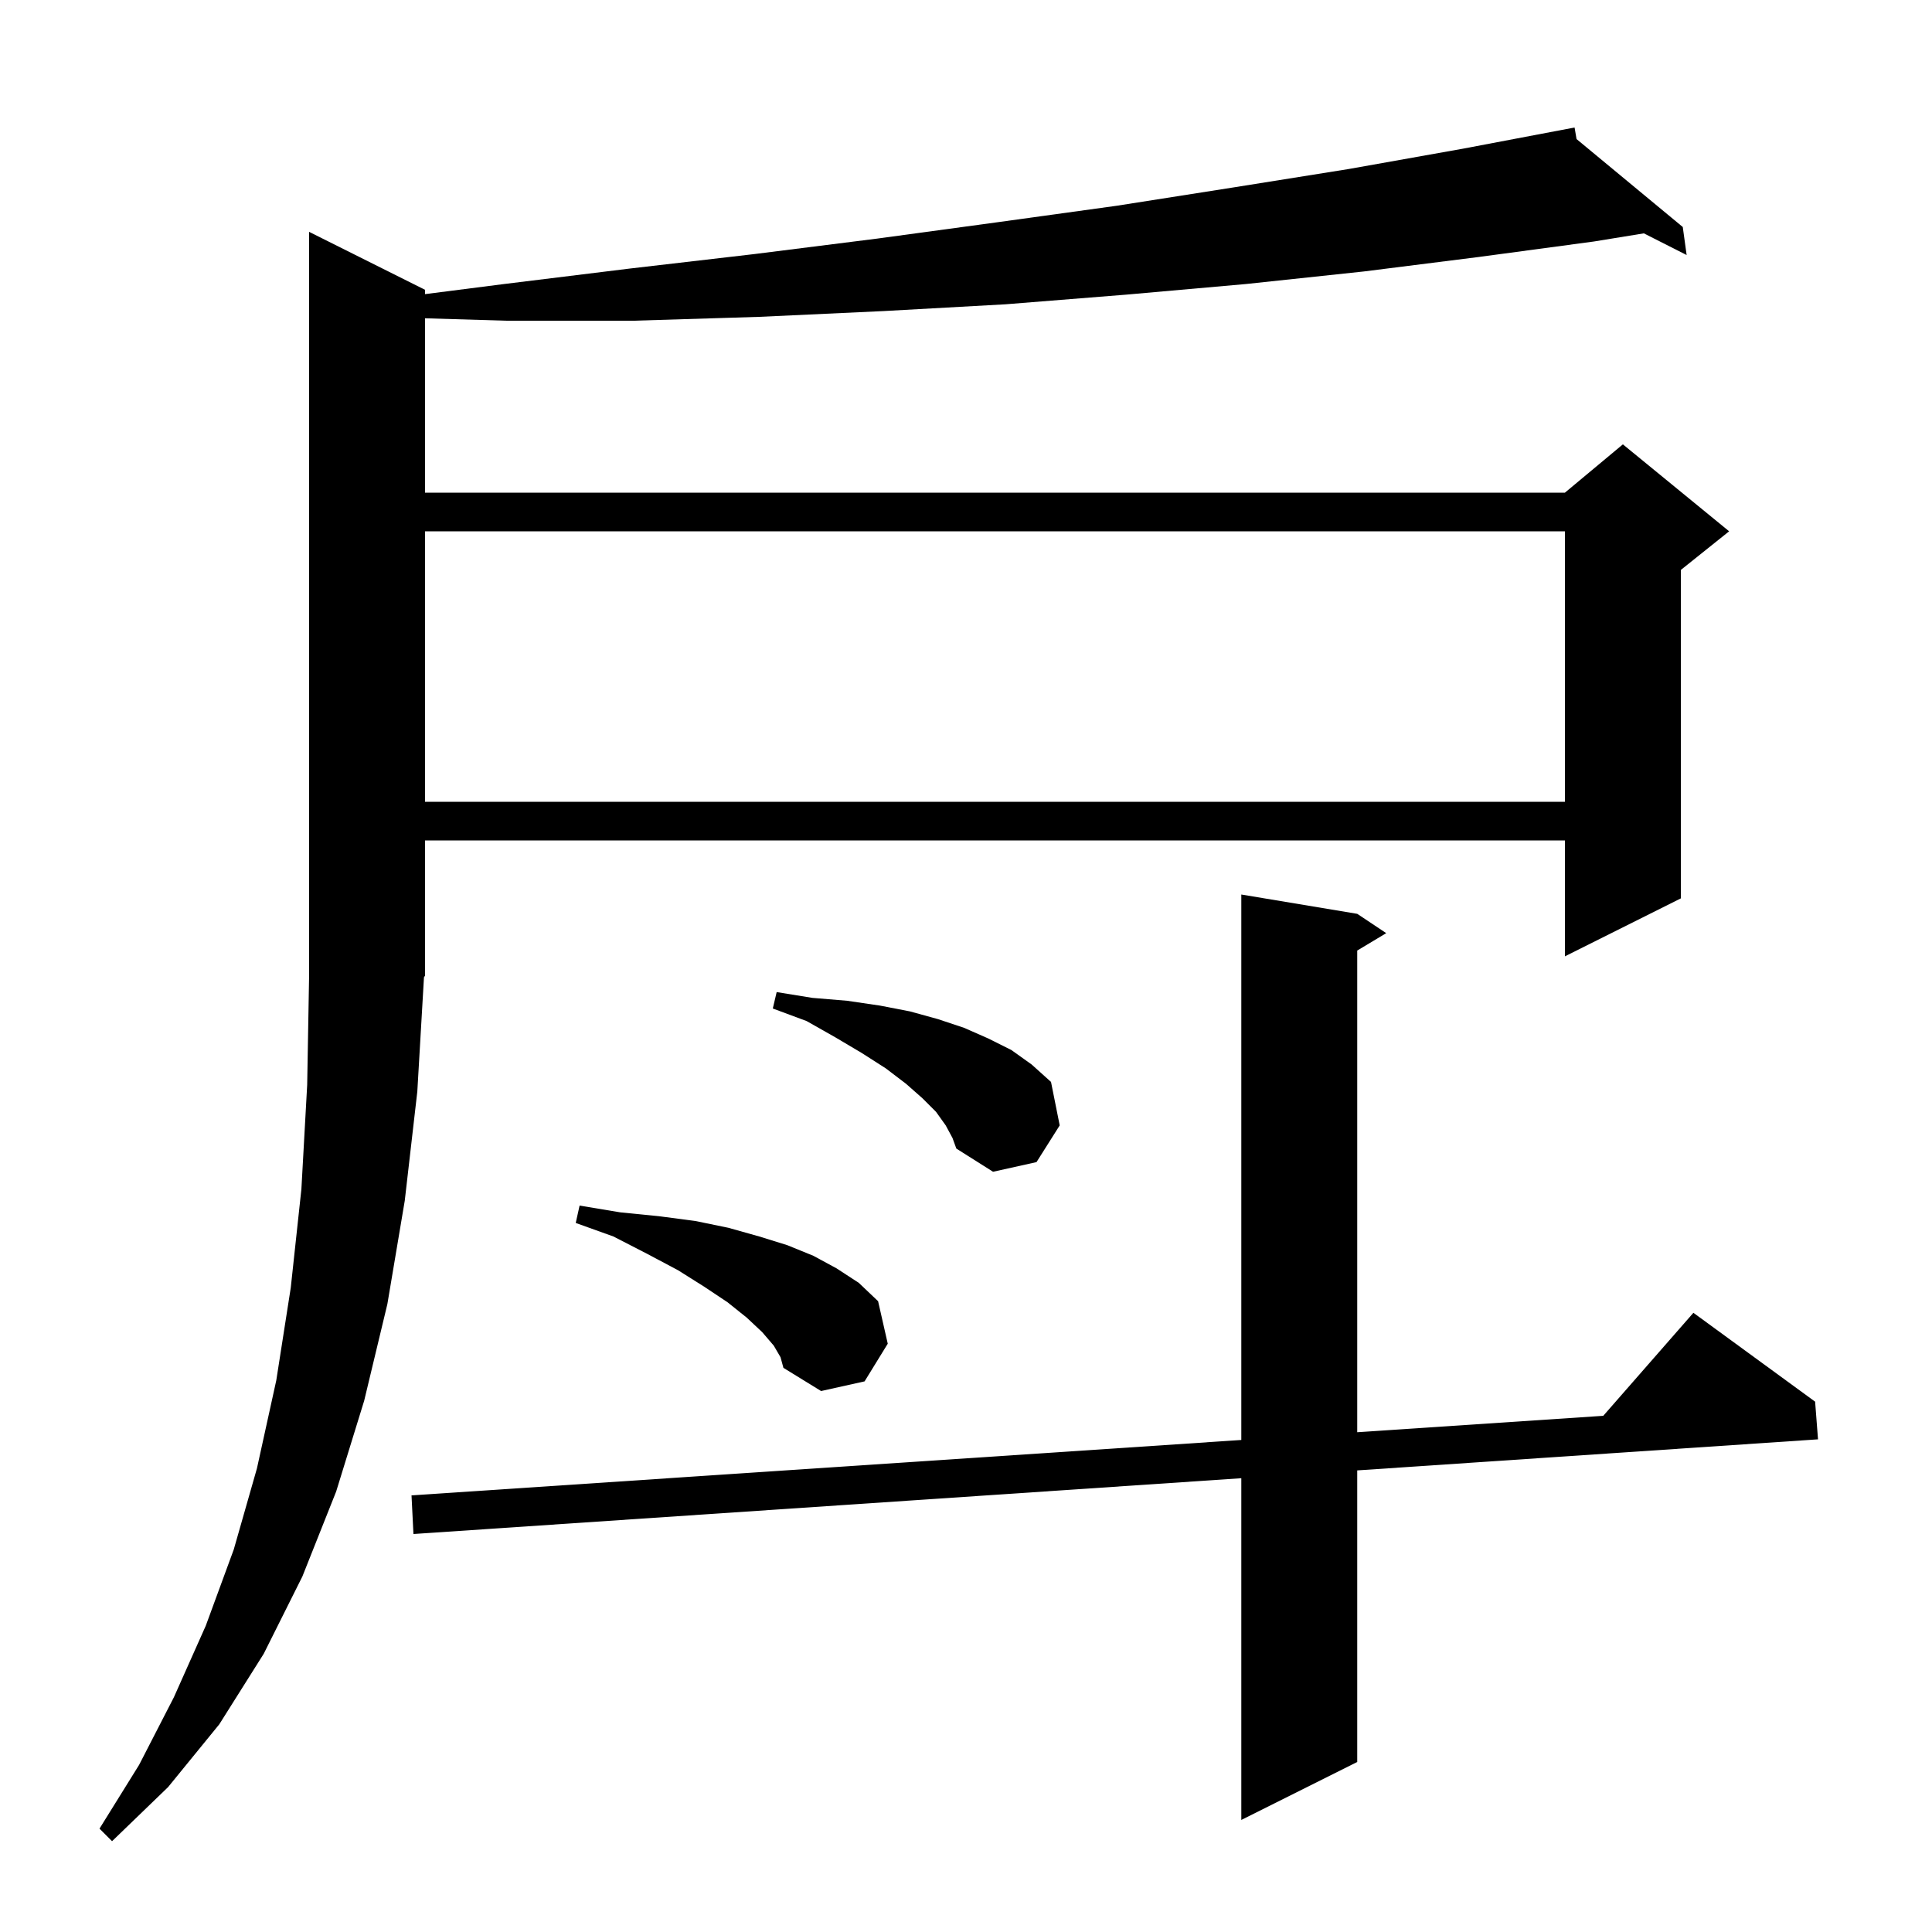 <svg xmlns="http://www.w3.org/2000/svg" xmlns:xlink="http://www.w3.org/1999/xlink" version="1.1" baseProfile="full" viewBox="0 0 200 200" width="200" height="200">
<g fill="black">
<path d="M 43.2 113.0 L 41.9 124.3 L 40.1 135.0 L 37.7 145.0 L 34.8 154.4 L 31.3 163.2 L 27.3 171.2 L 22.7 178.5 L 17.4 185.0 L 11.6 190.6 L 10.3 189.3 L 14.4 182.7 L 18.0 175.7 L 21.3 168.3 L 24.2 160.4 L 26.6 152.0 L 28.6 142.9 L 30.1 133.3 L 31.2 123.1 L 31.8 112.3 L 32.0 100.9 L 32.0 24.0 L 44.0 30.0 L 44.0 30.448 L 52.2 29.4 L 65.2 27.8 L 78.1 26.3 L 90.8 24.7 L 103.3 23.0 L 115.6 21.3 L 127.7 19.4 L 139.6 17.5 L 151.4 15.4 L 163.0 13.2 L 163.203 14.396 L 174.2 23.5 L 174.6 26.4 L 170.172 24.157 L 165.0 25.0 L 153.1 26.6 L 141.2 28.1 L 129.0 29.4 L 116.6 30.5 L 104.1 31.5 L 91.5 32.2 L 78.6 32.8 L 65.6 33.2 L 52.4 33.2 L 44.0 32.949 L 44.0 51.0 L 162.0 51.0 L 168.0 46.0 L 179.0 55.0 L 174.0 59.0 L 174.0 93.0 L 162.0 99.0 L 162.0 87.0 L 44.0 87.0 L 44.0 101.0 L 43.89 101.164 Z M 140.5 94.6 L 143.5 96.6 L 140.5 98.4 L 140.5 148.264 L 165.969 146.564 L 175.3 135.9 L 187.9 145.1 L 188.2 149.0 L 140.5 152.215 L 140.5 182.4 L 128.5 188.4 L 128.5 153.024 L 42.8 158.8 L 42.6 154.8 L 128.5 149.065 L 128.5 92.6 Z M 80.1 139.3 L 78.9 137.9 L 77.3 136.4 L 75.3 134.8 L 72.9 133.2 L 70.2 131.5 L 67.0 129.8 L 63.5 128.0 L 59.6 126.6 L 60.0 124.8 L 64.2 125.5 L 68.2 125.9 L 72.0 126.4 L 75.4 127.1 L 78.6 128.0 L 81.5 128.9 L 84.2 130.0 L 86.6 131.3 L 88.9 132.8 L 90.9 134.7 L 91.9 139.1 L 89.5 143.0 L 85.0 144.0 L 81.1 141.6 L 80.8 140.5 Z M 97.9 116.5 L 96.9 115.1 L 95.5 113.7 L 93.8 112.2 L 91.7 110.6 L 89.2 109.0 L 86.5 107.4 L 83.5 105.7 L 80.0 104.4 L 80.4 102.7 L 84.1 103.3 L 87.7 103.6 L 91.1 104.1 L 94.2 104.7 L 97.1 105.5 L 99.8 106.4 L 102.3 107.5 L 104.7 108.7 L 106.8 110.2 L 108.8 112.0 L 109.7 116.5 L 107.3 120.3 L 102.8 121.3 L 99.0 118.9 L 98.6 117.8 Z M 44.0 55.0 L 44.0 83.0 L 162.0 83.0 L 162.0 55.0 Z " />
</g>
</svg>
